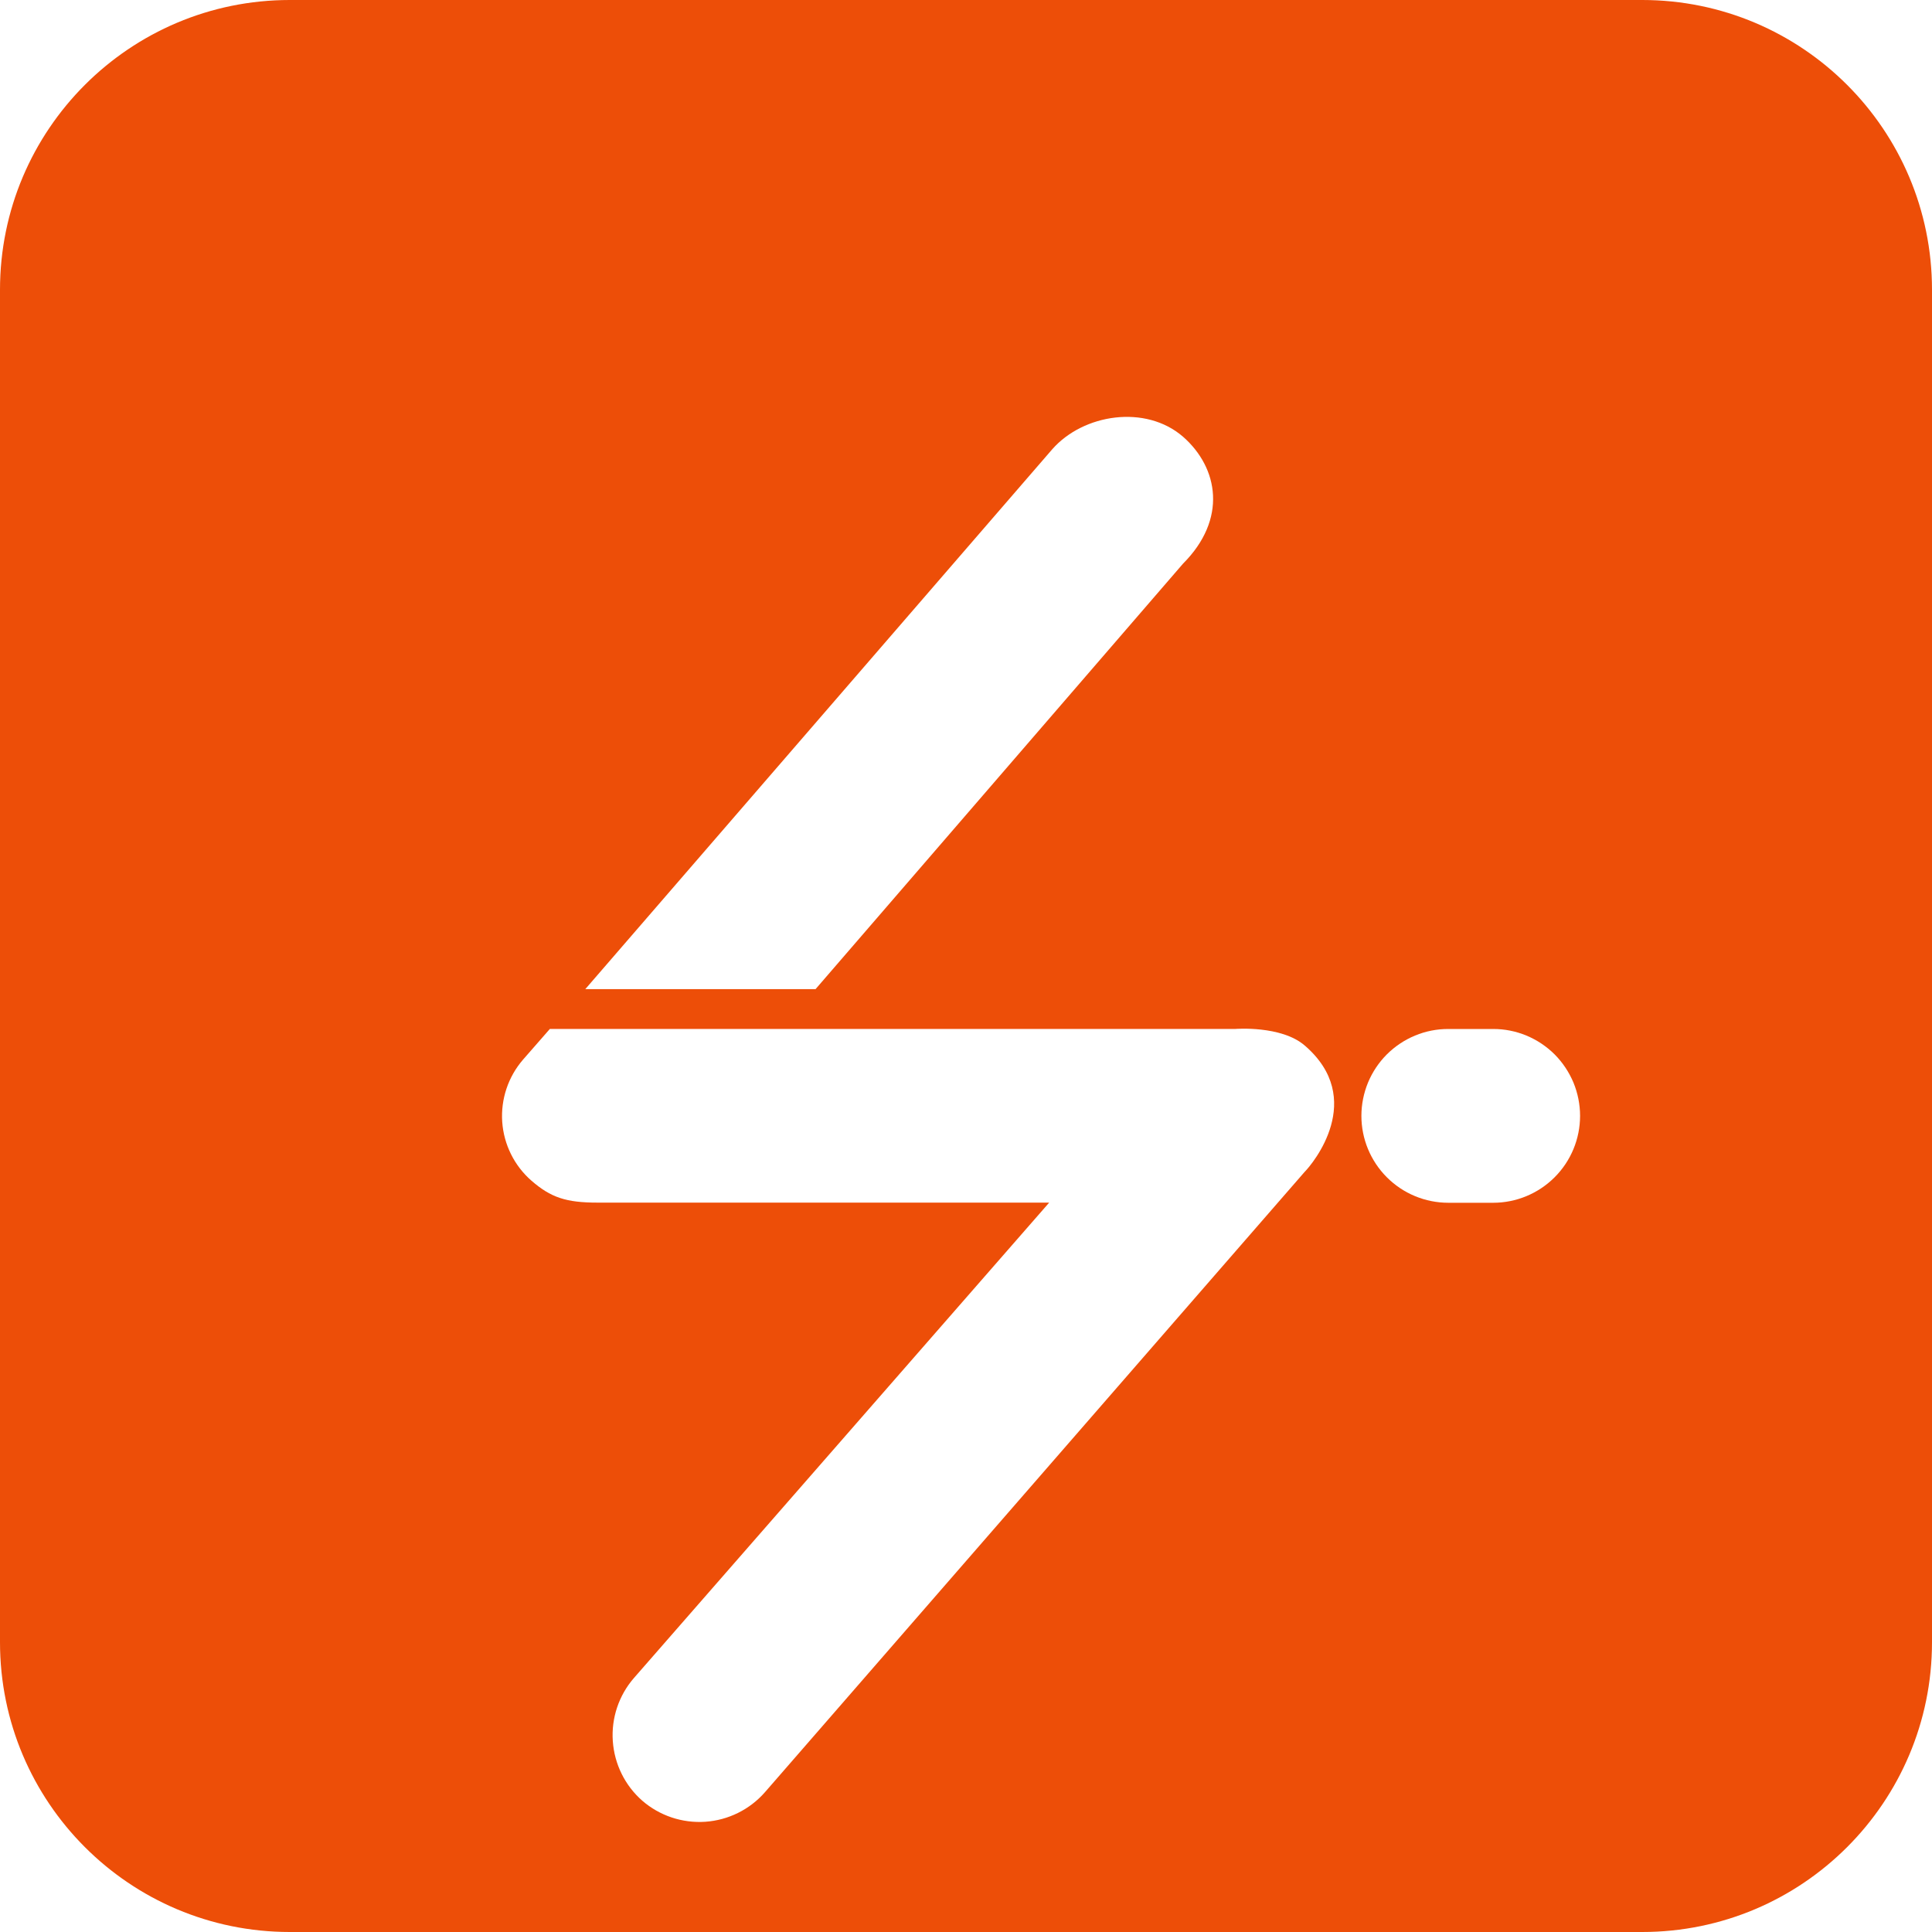 <svg width="38" height="38" viewBox="0 0 38 38" fill="none" xmlns="http://www.w3.org/2000/svg">
<path d="M32.3 0H5.7C2.552 0 0 2.552 0 5.7V32.3C0 35.448 2.552 38 5.7 38H32.3C35.448 38 38 35.448 38 32.3V5.7C38 2.552 35.448 0 32.3 0Z" fill="url(#paint0_linear)"/>
<g filter="url(#filter0_d)">
<path d="M31.078 18.947C31.078 19.401 30.898 19.835 30.577 20.156C30.256 20.477 29.821 20.657 29.368 20.657H28.487C28.263 20.657 28.04 20.613 27.833 20.527C27.625 20.441 27.437 20.315 27.278 20.156C26.957 19.835 26.777 19.401 26.777 18.947C26.777 18.723 26.822 18.5 26.907 18.293C26.993 18.086 27.119 17.897 27.278 17.738C27.437 17.58 27.625 17.454 27.833 17.368C28.04 17.282 28.263 17.238 28.487 17.239H29.368C29.592 17.238 29.814 17.282 30.022 17.368C30.229 17.454 30.418 17.58 30.577 17.738C30.735 17.897 30.861 18.086 30.948 18.293C31.033 18.5 31.078 18.723 31.078 18.947Z" fill="white"/>
</g>
<g filter="url(#filter1_d)">
<path d="M25.66 17.562C25.199 17.166 24.298 17.238 24.298 17.238H10.815L10.287 17.842C9.995 18.18 9.848 18.619 9.878 19.065C9.909 19.511 10.115 19.927 10.451 20.221C10.833 20.553 11.132 20.654 11.751 20.654H20.636L12.468 30.005C12.171 30.347 12.022 30.793 12.053 31.244C12.084 31.696 12.291 32.117 12.631 32.416C12.973 32.713 13.419 32.862 13.871 32.832C14.323 32.801 14.745 32.593 15.044 32.252L25.66 20.05C25.818 19.892 26.884 18.612 25.66 17.562Z" fill="white"/>
</g>
<g filter="url(#filter2_d)">
<path d="M23.269 8.086C24.141 7.213 23.969 6.204 23.269 5.59C22.534 4.952 21.308 5.139 20.695 5.838L11.512 16.455H16.041L23.269 8.086Z" fill="white"/>
</g>
<defs>
<filter id="filter0_d" x="16.777" y="10.239" width="24.3" height="23.418" filterUnits="userSpaceOnUse" color-interpolation-filters="sRGB">
<feFlood flood-opacity="0" result="BackgroundImageFix"/>
<feColorMatrix in="SourceAlpha" type="matrix" values="0 0 0 0 0 0 0 0 0 0 0 0 0 0 0 0 0 0 127 0"/>
<feOffset dy="3"/>
<feGaussianBlur stdDeviation="5"/>
<feColorMatrix type="matrix" values="0 0 0 0 0 0 0 0 0 0 0 0 0 0 0 0 0 0 0.161 0"/>
<feBlend mode="normal" in2="BackgroundImageFix" result="effect1_dropShadow"/>
<feBlend mode="normal" in="SourceGraphic" in2="effect1_dropShadow" result="shape"/>
</filter>
<filter id="filter1_d" x="-0.125" y="10.232" width="36.366" height="35.603" filterUnits="userSpaceOnUse" color-interpolation-filters="sRGB">
<feFlood flood-opacity="0" result="BackgroundImageFix"/>
<feColorMatrix in="SourceAlpha" type="matrix" values="0 0 0 0 0 0 0 0 0 0 0 0 0 0 0 0 0 0 127 0"/>
<feOffset dy="3"/>
<feGaussianBlur stdDeviation="5"/>
<feColorMatrix type="matrix" values="0 0 0 0 0 0 0 0 0 0 0 0 0 0 0 0 0 0 0.161 0"/>
<feBlend mode="normal" in2="BackgroundImageFix" result="effect1_dropShadow"/>
<feBlend mode="normal" in="SourceGraphic" in2="effect1_dropShadow" result="shape"/>
</filter>
<filter id="filter2_d" x="1.512" y="-1.801" width="32.348" height="31.255" filterUnits="userSpaceOnUse" color-interpolation-filters="sRGB">
<feFlood flood-opacity="0" result="BackgroundImageFix"/>
<feColorMatrix in="SourceAlpha" type="matrix" values="0 0 0 0 0 0 0 0 0 0 0 0 0 0 0 0 0 0 127 0"/>
<feOffset dy="3"/>
<feGaussianBlur stdDeviation="5"/>
<feColorMatrix type="matrix" values="0 0 0 0 0 0 0 0 0 0 0 0 0 0 0 0 0 0 0.161 0"/>
<feBlend mode="normal" in2="BackgroundImageFix" result="effect1_dropShadow"/>
<feBlend mode="normal" in="SourceGraphic" in2="effect1_dropShadow" result="shape"/>
</filter>
<linearGradient id="paint0_linear" x1="19" y1="0" x2="19" y2="38" gradientUnits="userSpaceOnUse">
<stop stop-color="#ED4E08"/>
<stop offset="1" stop-color="#ED4E08"/>
</linearGradient>
</defs>
</svg>
